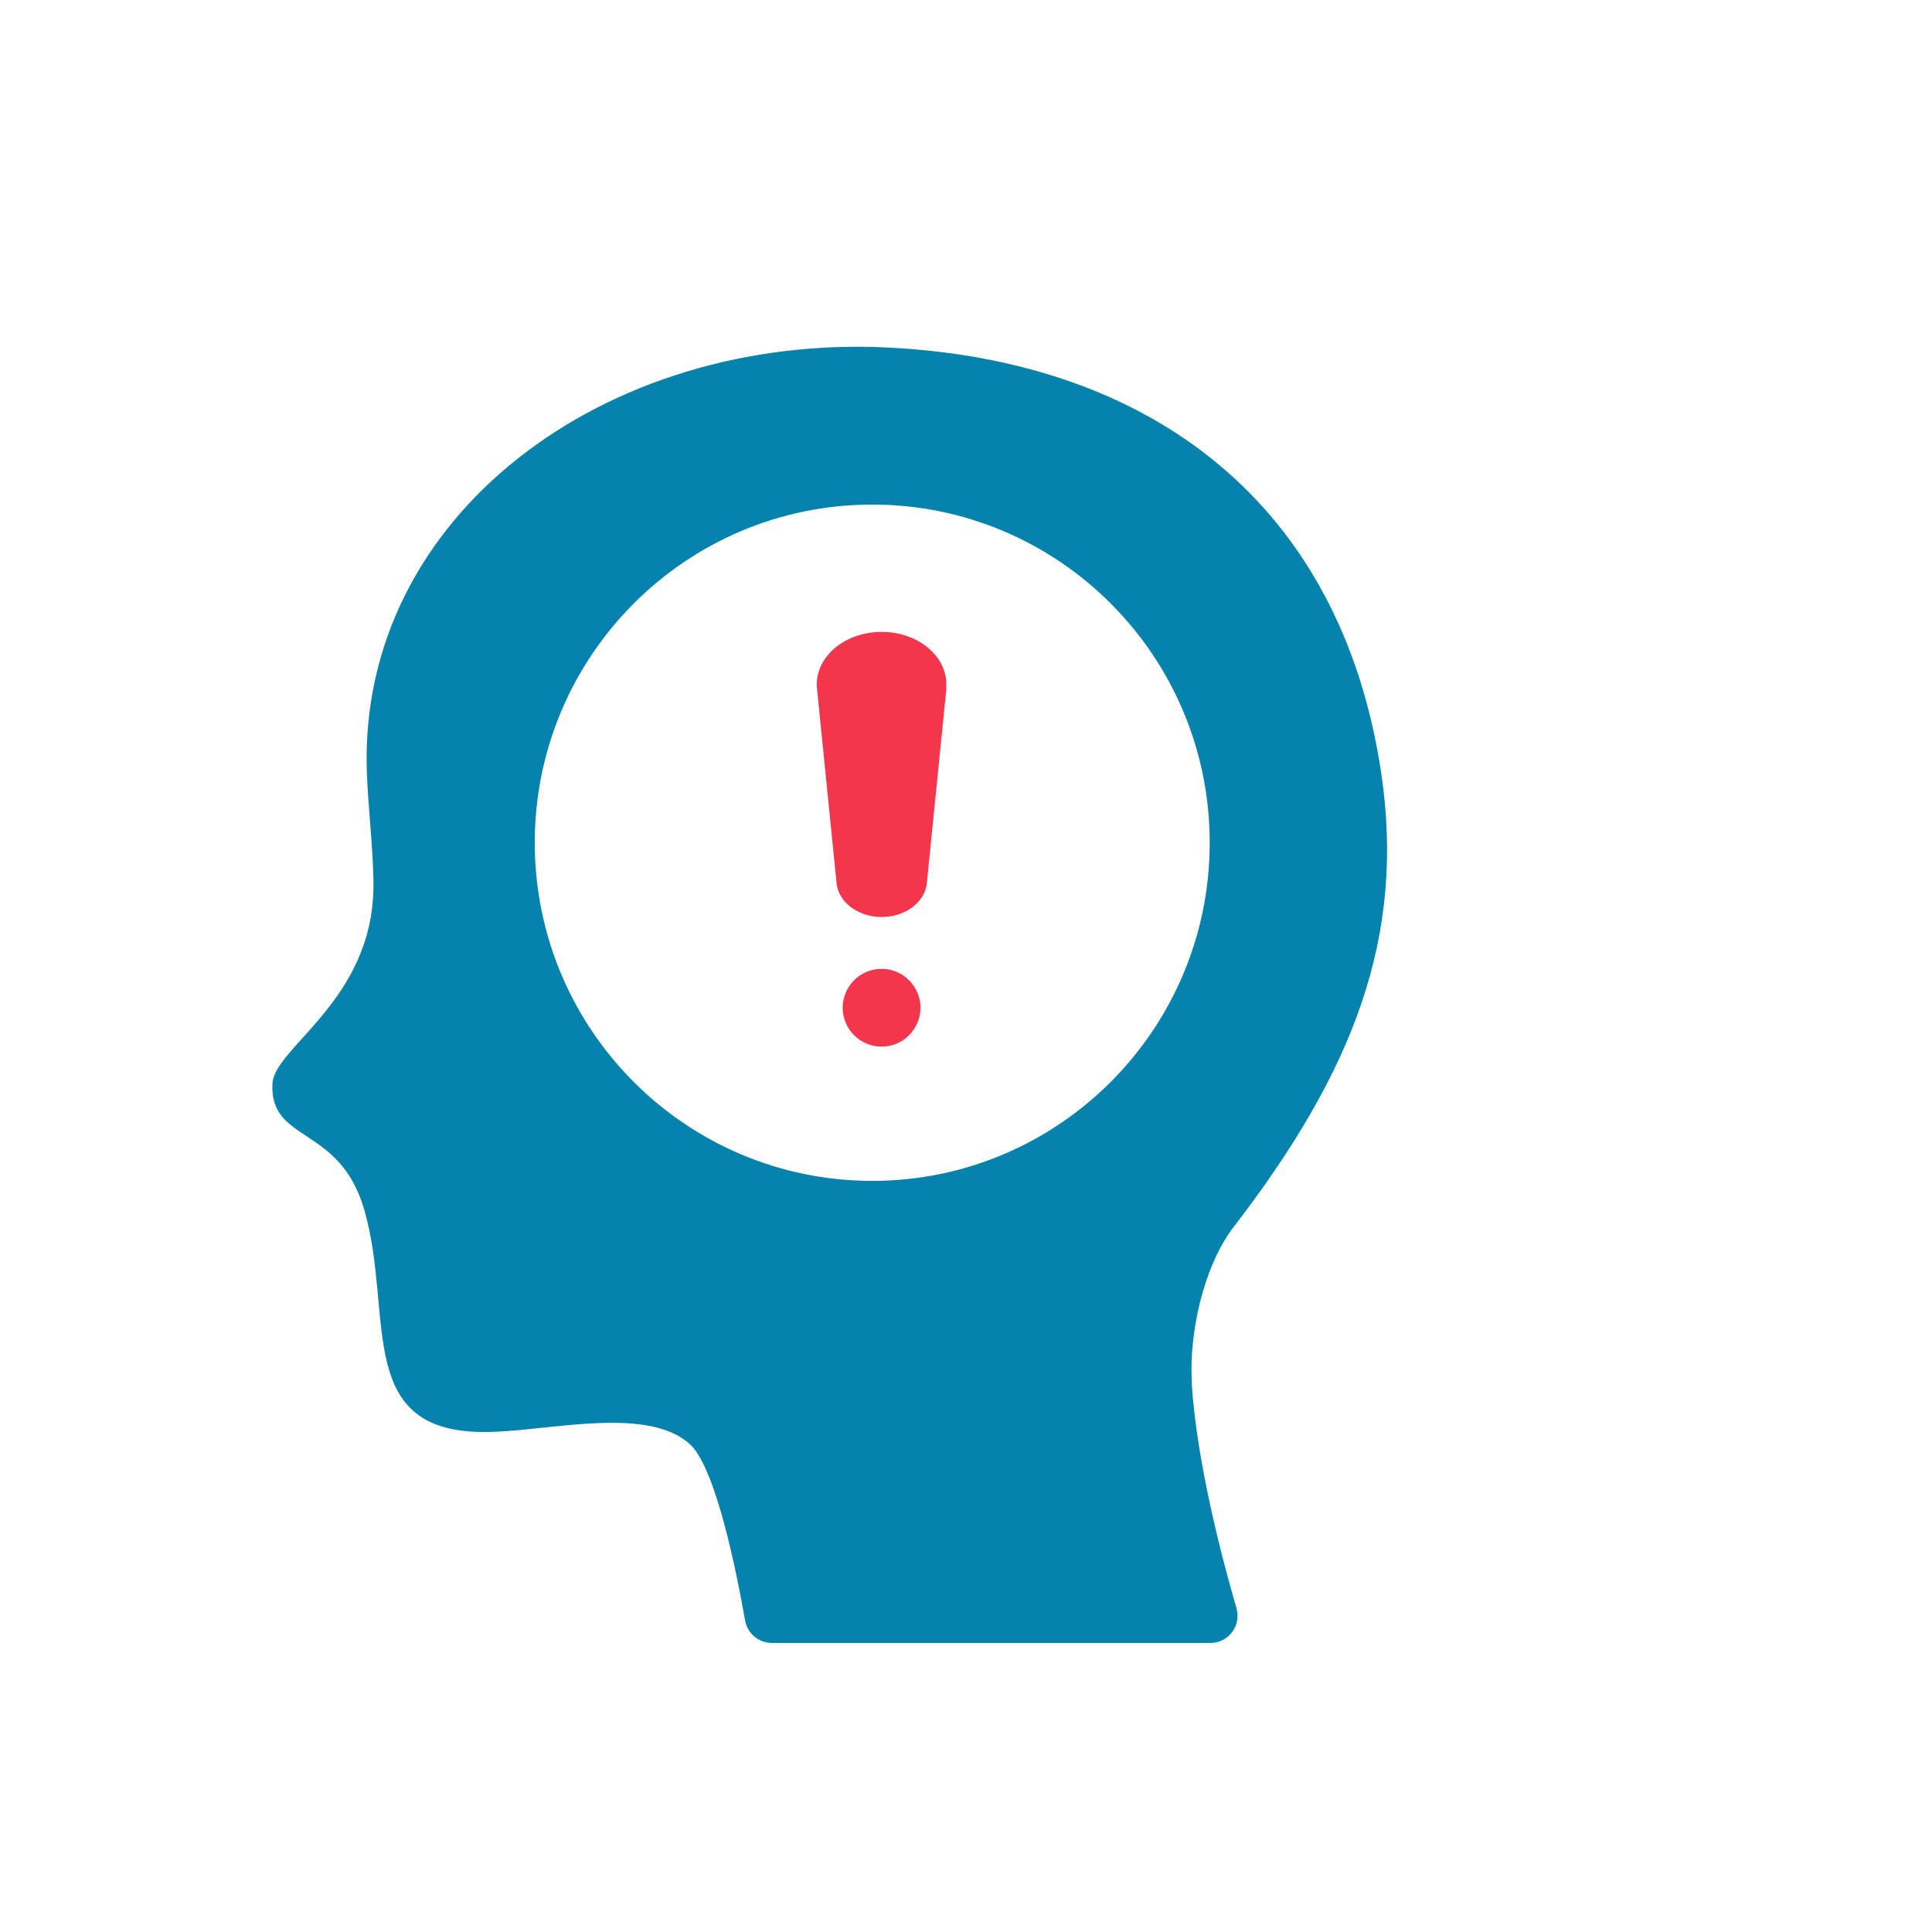 <svg width="78" height="78" viewBox="0 0 78 78" fill="none" xmlns="http://www.w3.org/2000/svg">
<path d="M38.208 27.809L37.419 35.659C37.334 36.473 36.459 37.081 35.448 37.018C34.556 36.956 33.851 36.384 33.775 35.659L32.985 27.809C32.866 26.637 33.936 25.616 35.38 25.519C36.824 25.422 38.081 26.292 38.2 27.464C38.208 27.582 38.208 27.699 38.2 27.809H38.208Z" fill="#F4364C"/>
<path d="M35.592 42.255C36.459 42.255 37.162 41.552 37.162 40.685C37.162 39.818 36.459 39.115 35.592 39.115C34.725 39.115 34.022 39.818 34.022 40.685C34.022 41.552 34.725 42.255 35.592 42.255Z" fill="#F4364C"/>
<path d="M48.119 55.833C47.991 53.851 48.59 51.12 49.801 49.543C54.625 43.273 56.765 37.839 55.755 31.151C54.114 20.317 46.477 14.58 35.914 14.034C24.375 13.434 14.492 20.863 14.808 31.104C14.848 32.459 15.084 34.448 15.077 35.749C15.07 40.374 11.081 42.268 11 43.745C10.872 46.158 13.705 45.403 14.7 48.821C15.965 53.156 14.149 58.105 20.049 57.801C22.404 57.707 26.226 56.79 27.867 58.321C28.91 59.291 29.751 63.545 30.081 65.426C30.175 65.945 30.626 66.33 31.157 66.33H48.873C49.471 66.33 49.962 65.844 49.962 65.244C49.962 65.143 49.949 65.035 49.922 64.934C49.33 62.905 48.314 59.022 48.112 55.84L48.119 55.833ZM35.215 47.675C27.692 47.675 21.59 41.56 21.59 34.023C21.59 26.486 27.692 20.371 35.215 20.371C42.737 20.371 48.839 26.486 48.839 34.023C48.839 41.56 42.737 47.675 35.215 47.675Z" fill="#0683AD"/>
</svg>
